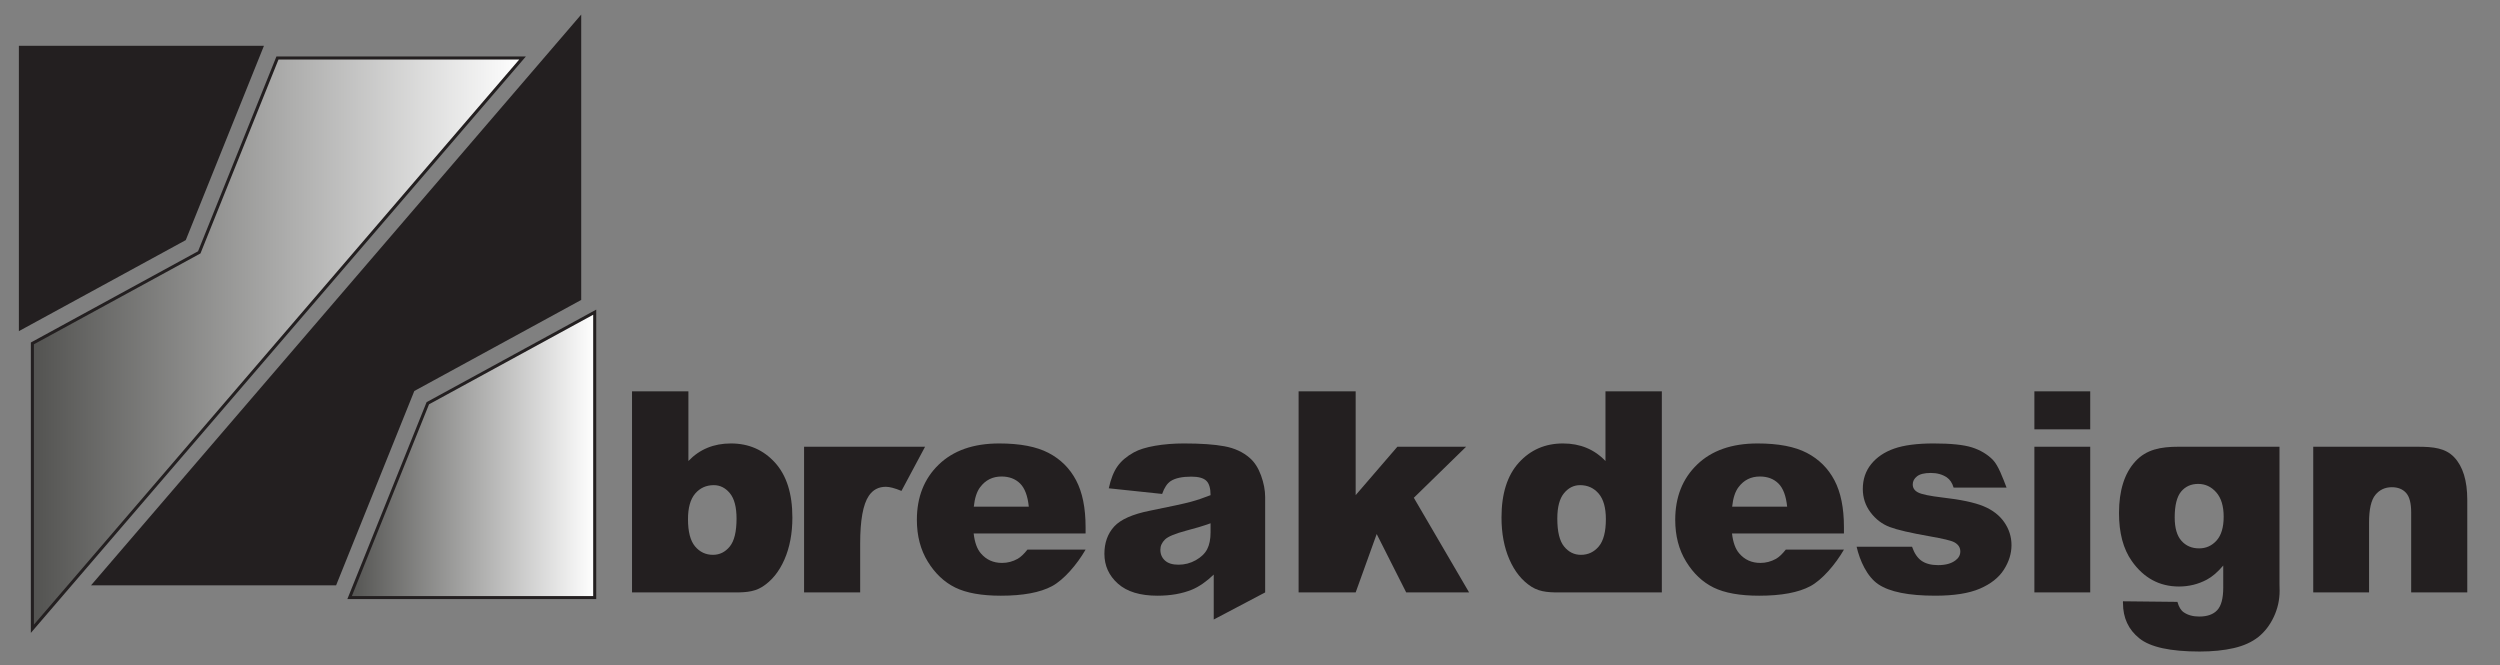 <?xml version="1.0" encoding="UTF-8" standalone="no"?>
<!-- Created with Inkscape (http://www.inkscape.org/) -->

<svg
   xmlns:dc="http://purl.org/dc/elements/1.1/"
   xmlns:cc="http://creativecommons.org/ns#"
   xmlns:rdf="http://www.w3.org/1999/02/22-rdf-syntax-ns#"
   xmlns:svg="http://www.w3.org/2000/svg"
   xmlns="http://www.w3.org/2000/svg"
   xmlns:sodipodi="http://sodipodi.sourceforge.net/DTD/sodipodi-0.dtd"
   xmlns:inkscape="http://www.inkscape.org/namespaces/inkscape"
   version="1.1"
   id="svg3713"
   xml:space="preserve"
   width="545"
   height="145"
   viewBox="0 0 545 145"
   sodipodi:docname="Break-Logo-Black.svg"
   inkscape:version="0.92.4 (5da689c313, 2019-01-14)"><rect x="0" y="0" width="545" height="145" fill="#808080" stroke="none"/><defs
     id="defs3717"><clipPath
       clipPathUnits="userSpaceOnUse"
       id="clipPath3729"><path
         d="M 0,280.63 H 595.276 V 0 H 0 Z"
         id="path3727"
         inkscape:connector-curvature="0" /></clipPath><linearGradient
       x1="0"
       y1="0"
       x2="1"
       y2="0"
       gradientUnits="userSpaceOnUse"
       gradientTransform="matrix(80.161,0,0,-80.161,100.998,131.094)"
       spreadMethod="pad"
       id="linearGradient3789"><stop
         style="stop-opacity:1;stop-color:#535351"
         offset="0"
         id="stop3785" /><stop
         style="stop-opacity:1;stop-color:#ffffff"
         offset="1"
         id="stop3787" /></linearGradient><clipPath
       clipPathUnits="userSpaceOnUse"
       id="clipPath3799"><path
         d="M 0,280.63 H 595.276 V 0 H 0 Z"
         id="path3797"
         inkscape:connector-curvature="0" /></clipPath><linearGradient
       x1="0"
       y1="0"
       x2="1"
       y2="0"
       gradientUnits="userSpaceOnUse"
       gradientTransform="matrix(40.083,0,0,-40.083,152.879,112.864)"
       spreadMethod="pad"
       id="linearGradient3821"><stop
         style="stop-opacity:1;stop-color:#535351"
         offset="0"
         id="stop3817" /><stop
         style="stop-opacity:1;stop-color:#ffffff"
         offset="1"
         id="stop3819" /></linearGradient><clipPath
       clipPathUnits="userSpaceOnUse"
       id="clipPath3831"><path
         d="M 0,280.63 H 595.276 V 0 H 0 Z"
         id="path3829"
         inkscape:connector-curvature="0" /></clipPath></defs><sodipodi:namedview
     pagecolor="#ffffff"
     bordercolor="#666666"
     borderopacity="1"
     objecttolerance="10"
     gridtolerance="10"
     guidetolerance="10"
     inkscape:pageopacity="0"
     inkscape:pageshadow="2"
     inkscape:window-width="1680"
     inkscape:window-height="987"
     id="namedview3715"
     showgrid="false"
     inkscape:zoom="1.9591752"
     inkscape:cx="396.85068"
     inkscape:cy="187.08667"
     inkscape:window-x="-8"
     inkscape:window-y="-8"
     inkscape:window-maximized="1"
     inkscape:current-layer="g3721" /><g
     id="g3721"
     inkscape:groupmode="layer"
     inkscape:label="Break Logo Black"
     transform="matrix(1.333,0,0,-1.333,0,145)"><g
       id="g3723"
       transform="translate(-95.704,-78.477)"><g
         id="g3725"
         clip-path="url(#clipPath3729)"><g
           id="g3731"
           transform="translate(208.219,102.349)"><path
             d="m 0,0 c 0,-2.049 0.385,-3.531 1.155,-4.453 0.77,-0.917 1.746,-1.379 2.928,-1.379 1.091,0 2.007,0.451 2.748,1.358 0.74,0.903 1.109,2.425 1.109,4.564 0,1.885 -0.361,3.266 -1.087,4.15 C 6.128,5.122 5.249,5.563 4.217,5.563 2.976,5.563 1.962,5.102 1.177,4.185 0.392,3.263 0,1.87 0,0 m -0.606,-11.979 v 0 h -8.547 v 32.886 h 9.22 V 9.512 c 0.912,0.957 1.948,1.675 3.107,2.153 1.159,0.479 2.441,0.718 3.847,0.718 2.901,0 5.302,-1.044 7.201,-3.127 1.9,-2.09 2.849,-5.084 2.849,-8.985 0,-2.604 -0.434,-4.897 -1.301,-6.878 -0.868,-1.982 -2.067,-3.462 -3.601,-4.441 -1.532,-0.977 -3.233,-0.931 -5.103,-0.931 z"
             style="fill:#231f20;fill-opacity:1;fill-rule:nonzero;stroke:none"
             id="path3733"
             inkscape:connector-curvature="0" /></g><g
           id="g3735"
           transform="translate(246.99,114.193)"><path
             d="m 0,0 -3.861,-7.224 c -1.076,0.449 -1.929,0.674 -2.557,0.674 -1.197,0 -2.124,-0.494 -2.782,-1.48 -0.942,-1.392 -1.413,-3.993 -1.413,-7.808 v -7.986 h -9.175 V 0 Z"
             style="fill:#231f20;fill-opacity:1;fill-rule:nonzero;stroke:none"
             id="path3737"
             inkscape:connector-curvature="0" /></g><g
           id="g3739"
           transform="translate(263.955,104.39)"><path
             d="m 0,0 c -0.18,1.766 -0.654,3.028 -1.424,3.791 -0.771,0.763 -1.784,1.145 -3.04,1.145 -1.451,0 -2.609,-0.577 -3.477,-1.727 C -8.494,2.491 -8.846,1.421 -8.995,0 Z M 9.287,-4.374 H -9.018 c 0.165,-1.466 0.561,-2.558 1.189,-3.275 0.883,-1.032 2.034,-1.547 3.454,-1.547 0.898,0 1.75,0.223 2.558,0.673 0.494,0.284 1.024,0.784 1.592,1.502 H 9.287 C 7.912,-9.414 5.735,-11.961 3.791,-13 c -1.944,-1.037 -4.733,-1.558 -8.367,-1.558 -3.155,0 -5.638,0.447 -7.448,1.332 -1.809,0.892 -3.308,2.305 -4.497,4.245 -1.189,1.932 -1.784,4.211 -1.784,6.829 0,3.722 1.193,6.737 3.578,9.039 2.386,2.303 5.679,3.455 9.882,3.455 3.409,0 6.101,-0.516 8.075,-1.548 C 5.205,7.763 6.707,6.267 7.739,4.307 8.771,2.349 9.287,-0.202 9.287,-3.341 Z"
             style="fill:#231f20;fill-opacity:1;fill-rule:nonzero;stroke:none"
             id="path3741"
             inkscape:connector-curvature="0" /></g><g
           id="g3743"
           transform="translate(293.681,101.676)"><path
             d="M 0,0 C -1.256,-0.448 -2.565,-0.845 -3.926,-1.189 -5.78,-1.682 -6.954,-2.168 -7.447,-2.647 -7.956,-3.142 -8.21,-3.702 -8.21,-4.329 c 0,-0.718 0.251,-1.306 0.752,-1.76 0.5,-0.459 1.236,-0.685 2.209,-0.685 1.018,0 1.963,0.247 2.838,0.739 0.875,0.494 1.495,1.095 1.862,1.806 C -0.184,-3.52 0,-2.595 0,-1.458 Z m 8.927,-11.307 -8.41,-4.431 v 2.637 4.711 c -1.198,-1.152 -2.386,-1.973 -3.568,-2.467 -1.615,-0.658 -3.492,-0.987 -5.631,-0.987 -2.84,0 -4.998,0.657 -6.47,1.974 -1.474,1.315 -2.21,2.938 -2.21,4.868 0,1.81 0.53,3.297 1.592,4.464 1.062,1.166 3.021,2.034 5.877,2.602 3.425,0.687 5.646,1.169 6.663,1.449 C -2.213,3.786 -1.137,4.15 0,4.6 0,5.721 -0.231,6.505 -0.695,6.954 -1.159,7.402 -1.974,7.628 -3.14,7.628 -4.636,7.628 -5.758,7.389 -6.506,6.909 -7.089,6.536 -7.56,5.833 -7.919,4.8 l -8.727,0.921 c 0.331,1.525 0.805,2.726 1.425,3.599 0.621,0.877 1.515,1.635 2.681,2.278 0.838,0.464 1.989,0.823 3.455,1.077 1.465,0.254 3.051,0.381 4.756,0.381 2.736,0 4.934,-0.155 6.595,-0.461 C 3.926,12.288 5.31,11.65 6.415,10.677 7.192,10.006 7.806,9.05 8.254,7.819 8.702,6.582 8.927,5.405 8.927,4.284 V -6.235 Z"
             style="fill:#231f20;fill-opacity:1;fill-rule:nonzero;stroke:none"
             id="path3745"
             inkscape:connector-curvature="0" /></g><g
           id="g3747"
           transform="translate(317.411,90.369)"><path
             d="M 0,0 H -9.332 V 32.887 H 0 V 15.912 l 6.819,7.912 h 11.24 L 9.512,15.479 18.552,0 H 8.265 L 3.439,9.549 Z"
             style="fill:#231f20;fill-opacity:1;fill-rule:nonzero;stroke:none"
             id="path3749"
             inkscape:connector-curvature="0" /></g><g
           id="g3751"
           transform="translate(387.976,104.39)"><path
             d="m 0,0 c -0.179,1.766 -0.653,3.028 -1.425,3.791 -0.767,0.763 -1.782,1.145 -3.039,1.145 -1.45,0 -2.609,-0.577 -3.477,-1.727 C -8.494,2.491 -8.846,1.421 -8.994,0 Z M 9.288,-4.374 H -9.018 c 0.165,-1.466 0.561,-2.558 1.19,-3.275 0.882,-1.032 2.033,-1.547 3.454,-1.547 0.896,0 1.749,0.223 2.557,0.673 0.494,0.284 1.025,0.784 1.593,1.502 H 9.288 C 7.912,-9.414 5.735,-11.961 3.791,-13 c -1.944,-1.037 -4.732,-1.558 -8.367,-1.558 -3.155,0 -5.638,0.447 -7.447,1.332 -1.81,0.892 -3.311,2.305 -4.497,4.245 -1.191,1.932 -1.785,4.211 -1.785,6.829 0,3.722 1.192,6.737 3.579,9.039 2.383,2.303 5.679,3.455 9.881,3.455 3.409,0 6.102,-0.516 8.075,-1.548 C 5.205,7.763 6.708,6.267 7.739,4.307 8.771,2.349 9.288,-0.202 9.288,-3.341 Z"
             style="fill:#231f20;fill-opacity:1;fill-rule:nonzero;stroke:none"
             id="path3753"
             inkscape:connector-curvature="0" /></g><g
           id="g3755"
           transform="translate(399.338,97.84)"><path
             d="m 0,0 h 9.063 c 0.373,-1.076 0.896,-1.847 1.57,-2.311 0.673,-0.462 1.57,-0.696 2.691,-0.696 1.226,0 2.179,0.263 2.852,0.786 0.523,0.386 0.781,0.873 0.781,1.456 0,0.656 -0.343,1.163 -1.031,1.523 C 15.434,1.012 14.127,1.323 12.002,1.697 8.832,2.251 6.629,2.763 5.395,3.233 4.161,3.704 3.122,4.499 2.277,5.617 1.433,6.74 1.011,8.019 1.011,9.451 c 0,1.568 0.454,2.922 1.367,4.056 0.911,1.136 2.168,1.983 3.768,2.545 1.599,0.558 3.749,0.84 6.44,0.84 2.841,0 4.935,-0.217 6.291,-0.651 1.351,-0.433 2.482,-1.107 3.391,-2.018 0.901,-0.912 1.653,-2.998 2.253,-4.554 h -8.66 c -0.224,0.762 -0.597,1.323 -1.121,1.682 -0.719,0.478 -1.586,0.717 -2.602,0.717 -1.033,0 -1.784,-0.181 -2.256,-0.547 -0.471,-0.367 -0.705,-0.811 -0.705,-1.334 0,-0.583 0.299,-1.023 0.896,-1.321 0.6,-0.3 1.9,-0.568 3.905,-0.807 3.035,-0.341 5.293,-0.82 6.773,-1.433 1.481,-0.613 2.613,-1.485 3.4,-2.624 0.784,-1.136 1.177,-2.382 1.177,-3.739 0,-1.376 -0.414,-2.713 -1.246,-4.014 -0.828,-1.299 -2.139,-2.333 -3.924,-3.103 -1.79,-0.771 -4.221,-1.154 -7.302,-1.154 -4.353,0 -7.454,0.62 -9.3,1.862 C 1.709,-4.906 0.523,-2.288 0,0"
             style="fill:#231f20;fill-opacity:1;fill-rule:nonzero;stroke:none"
             id="path3757"
             inkscape:connector-curvature="0" /></g><path
           d="m 428.409,114.193 h 9.133 V 90.369 h -9.133 z m 0,9.063 h 9.133 v -6.213 h -9.133 z"
           style="fill:#231f20;fill-opacity:1;fill-rule:nonzero;stroke:none"
           id="path3759"
           inkscape:connector-curvature="0" /><g
           id="g3761"
           transform="translate(451.356,102.641)"><path
             d="m 0,0 c 0,-1.721 0.365,-2.996 1.098,-3.823 0.733,-0.832 1.698,-1.246 2.893,-1.246 1.138,0 2.089,0.427 2.863,1.291 0.767,0.856 1.154,2.155 1.154,3.89 0,1.735 -0.405,3.063 -1.212,3.982 C 5.988,5.016 5.001,5.474 3.835,5.474 2.668,5.474 1.738,5.049 1.04,4.208 0.349,3.359 0,1.959 0,0 m 8.591,11.553 h 8.547 v -22.499 l 0.021,-1.055 c 0,-1.496 -0.317,-2.919 -0.954,-4.275 -0.636,-1.35 -1.48,-2.449 -2.532,-3.286 -1.056,-0.836 -2.395,-1.443 -4.018,-1.817 -1.623,-0.373 -3.479,-0.56 -5.573,-0.56 -4.786,0 -8.074,0.718 -9.86,2.154 -1.788,1.434 -2.679,3.357 -2.679,5.764 0,0.299 -0.031,-0.208 0,0.299 l 8.904,-0.096 c 0.225,-0.824 0.569,-1.392 1.032,-1.705 0.673,-0.463 1.518,-0.695 2.536,-0.695 1.315,0 2.3,0.351 2.949,1.053 0.651,0.704 0.975,1.93 0.975,3.68 v 3.611 c -0.896,-1.063 -1.793,-1.833 -2.691,-2.312 -1.405,-0.747 -2.923,-1.121 -4.554,-1.121 -3.185,0 -5.757,1.392 -7.717,4.173 -1.39,1.975 -2.086,4.584 -2.086,7.828 0,3.709 0.897,6.537 2.693,8.481 1.794,1.944 4.142,2.378 7.043,2.378 h 4.586 z"
             style="fill:#231f20;fill-opacity:1;fill-rule:nonzero;stroke:none"
             id="path3763"
             inkscape:connector-curvature="0" /></g><g
           id="g3765"
           transform="translate(474.012,114.193)"><path
             d="m 0,0 h 8.502 3.858 4.756 c 2.529,0 4.505,-0.212 5.935,-1.717 1.427,-1.501 2.141,-3.825 2.141,-6.964 v -15.143 h -9.174 v 13.101 c 0,1.495 -0.277,2.552 -0.83,3.172 -0.554,0.621 -1.331,0.933 -2.334,0.933 -1.106,0 -2.003,-0.418 -2.692,-1.255 -0.687,-0.839 -1.031,-2.341 -1.031,-4.511 v -11.44 H 0 Z"
             style="fill:#231f20;fill-opacity:1;fill-rule:nonzero;stroke:none"
             id="path3767"
             inkscape:connector-curvature="0" /></g><g
           id="g3769"
           transform="translate(110.59,91.529)"><path
             d="m 0,0 h 40.081 l 12.79,31.781 27.296,14.893 v 46.67 z"
             style="fill:#231f20;fill-opacity:1;fill-rule:nonzero;stroke:none"
             id="path3771"
             inkscape:connector-curvature="0" /></g></g></g><g
       id="g3773"
       transform="translate(-95.704,-78.477)"><g
         id="g3775"><g
           id="g3781"><g
             id="g3783"><path
               d="m 141.078,177.764 -12.788,-31.781 -27.292,-14.89 v -46.67 l 80.161,93.341 z"
               style="fill:url(#linearGradient3789);stroke:none"
               id="path3791"
               inkscape:connector-curvature="0" /></g></g></g></g><g
       id="g3793"
       transform="translate(-95.704,-78.477)"><g
         id="g3795"
         clip-path="url(#clipPath3799)"><g
           id="g3801"
           transform="translate(141.078,177.765)"><path
             d="m 0,0 -12.788,-31.782 -27.292,-14.89 v -46.67 L 40.081,0 Z"
             style="fill:none;stroke:#231f20;stroke-width:0.5;stroke-linecap:butt;stroke-linejoin:miter;stroke-miterlimit:4;stroke-dasharray:none;stroke-opacity:1"
             id="path3803"
             inkscape:connector-curvature="0" /></g></g></g><g
       id="g3805"
       transform="translate(-95.704,-78.477)"><g
         id="g3807"><g
           id="g3813"><g
             id="g3815"><path
               d="M 165.667,121.308 152.878,89.527 h 40.085 v 46.674 z"
               style="fill:url(#linearGradient3821);stroke:none"
               id="path3823"
               inkscape:connector-curvature="0" /></g></g></g></g><g
       id="g3825"
       transform="translate(-95.704,-78.477)"><g
         id="g3827"
         clip-path="url(#clipPath3831)"><g
           id="g3833"
           transform="translate(165.667,121.309)"><path
             d="M 0,0 27.295,14.892 V -31.781 H -12.788 Z"
             style="fill:none;stroke:#231f20;stroke-width:0.5;stroke-linecap:butt;stroke-linejoin:miter;stroke-miterlimit:4;stroke-dasharray:none;stroke-opacity:1"
             id="path3835"
             inkscape:connector-curvature="0" /></g><g
           id="g3837"
           transform="translate(126.085,147.987)"><path
             d="M 0,0 -27.294,-14.887 V 31.782 H 12.787 Z"
             style="fill:#231f20;fill-opacity:1;fill-rule:nonzero;stroke:none"
             id="path3839"
             inkscape:connector-curvature="0" /></g><g
           id="g3841"
           transform="translate(357.153,106.533)"><path
             d="m 0,0 c -0.785,0.917 -1.8,1.379 -3.04,1.379 -1.032,0 -1.909,-0.441 -2.635,-1.323 -0.725,-0.884 -1.09,-2.266 -1.09,-4.151 0,-2.138 0.372,-3.661 1.112,-4.563 0.741,-0.907 1.655,-1.359 2.747,-1.359 1.181,0 2.159,0.462 2.928,1.379 0.771,0.922 1.155,2.405 1.155,4.453 C 1.177,-2.314 0.785,-0.922 0,0 m -5.887,-16.164 c -1.869,0 -3.571,-0.046 -5.105,0.932 -1.532,0.978 -2.732,2.459 -3.599,4.44 -0.867,1.981 -1.301,4.274 -1.301,6.878 0,3.901 0.948,6.895 2.846,8.985 1.9,2.083 4.303,3.127 7.204,3.127 1.405,0 2.687,-0.239 3.846,-0.718 C -0.837,7.002 0.2,6.284 1.112,5.327 V 16.723 H 10.33 V -16.164 H 1.785 Z"
             style="fill:#231f20;fill-opacity:1;fill-rule:nonzero;stroke:none"
             id="path3843"
             inkscape:connector-curvature="0" /></g></g></g></g></svg>